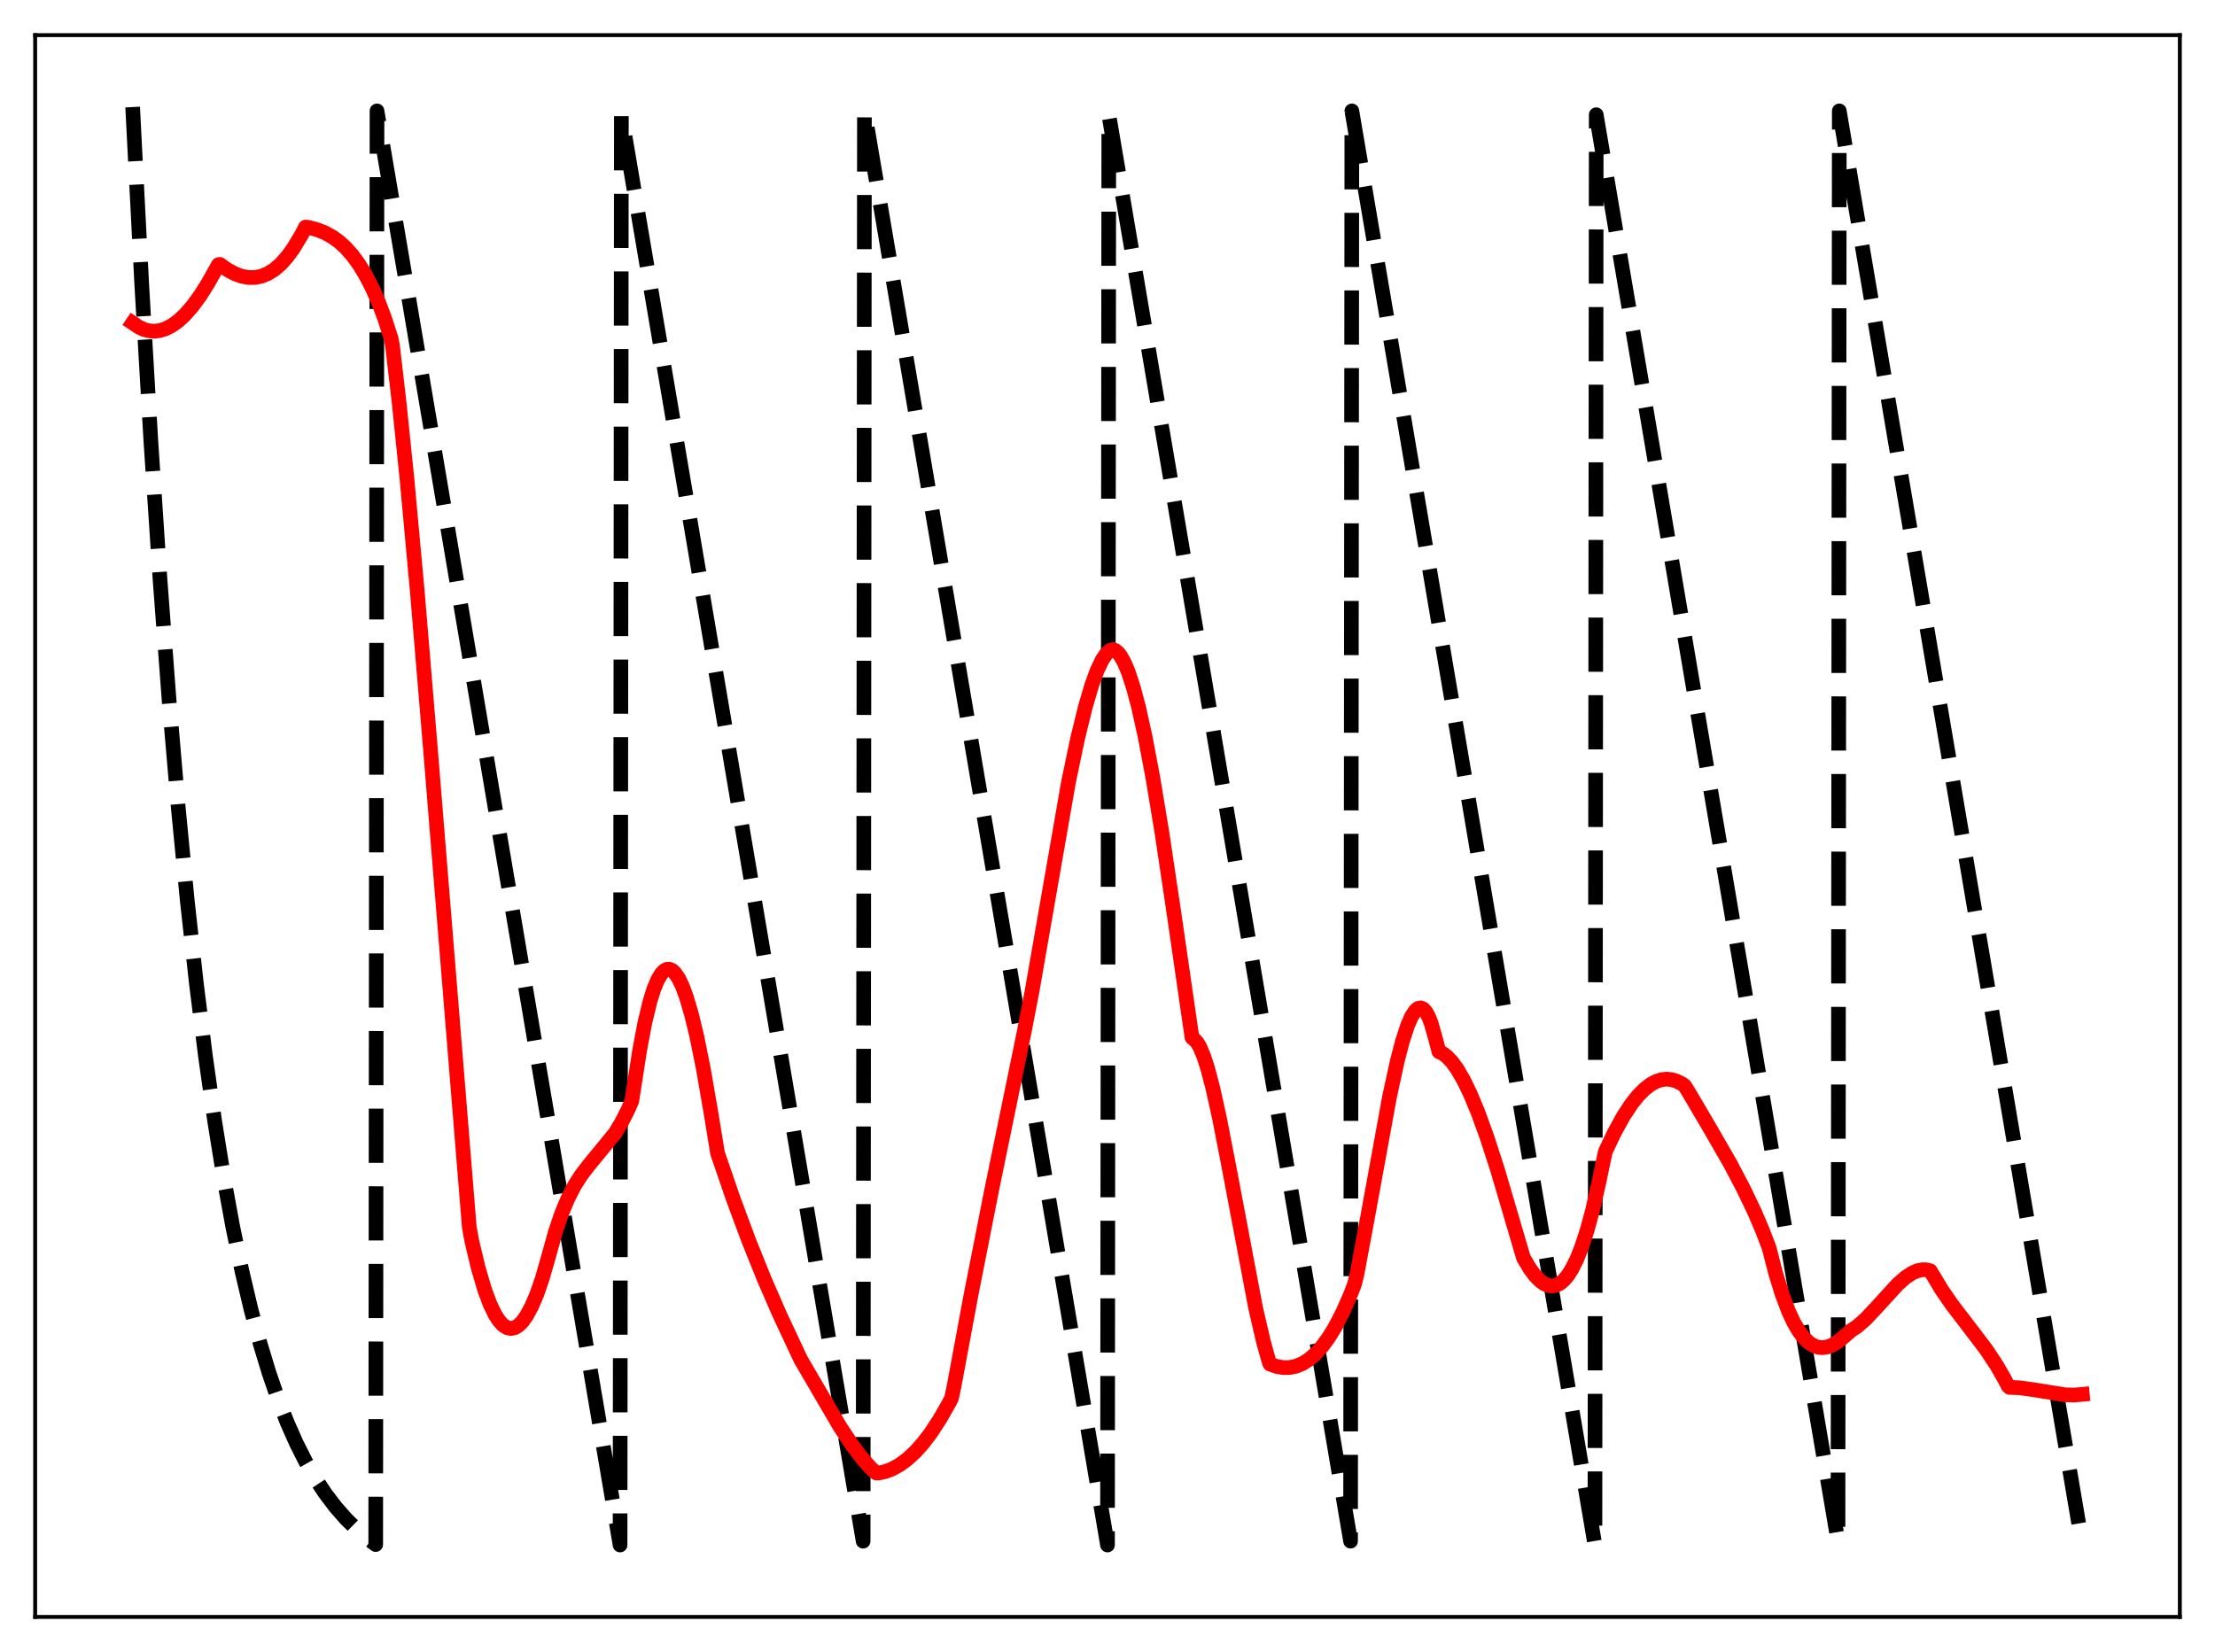 <?xml version="1.0" encoding="utf-8" standalone="no"?>
<!DOCTYPE svg PUBLIC "-//W3C//DTD SVG 1.1//EN"
  "http://www.w3.org/Graphics/SVG/1.1/DTD/svg11.dtd">
<svg xmlns:xlink="http://www.w3.org/1999/xlink" width="453.6pt" height="338.4pt" viewBox="0 0 453.6 338.4" xmlns="http://www.w3.org/2000/svg" version="1.1">
 <defs>
  <style type="text/css">*{stroke-linejoin: round; stroke-linecap: butt}</style>
 </defs>
 <g id="figure_1">
  <g id="patch_1">
   <path d="M 0 338.4 
L 453.6 338.4 
L 453.6 0 
L 0 0 
z
" style="fill: #ffffff"/>
  </g>
  <g id="axes_1">
   <g id="patch_2">
    <path d="M 7.2 331.2 
L 446.4 331.2 
L 446.4 7.2 
L 7.2 7.2 
z
" style="fill: #ffffff"/>
   </g>
   <g id="matplotlib.axis_1"/>
   <g id="matplotlib.axis_2"/>
   <g id="line2d_1">
    <path d="M 27.164 21.928 
L 29.027 58.267 
L 30.89 90.273 
L 32.753 118.462 
L 34.617 143.288 
L 36.48 165.154 
L 38.343 184.412 
L 40.207 201.373 
L 42.07 216.311 
L 43.933 229.468 
L 45.796 241.055 
L 47.66 251.26 
L 49.523 260.249 
L 51.386 268.165 
L 53.249 275.137 
L 55.113 281.278 
L 56.976 286.686 
L 58.839 291.449 
L 60.703 295.644 
L 62.566 299.339 
L 64.429 302.593 
L 66.559 305.84 
L 68.688 308.647 
L 70.817 311.076 
L 72.947 313.176 
L 75.076 314.993 
L 76.94 316.38 
L 77.206 22.713 
L 126.982 316.473 
L 127.248 23.498 
L 176.758 315.687 
L 177.024 22.713 
L 226.8 316.473 
L 227.066 23.498 
L 276.576 315.687 
L 276.842 22.713 
L 326.618 316.473 
L 326.884 23.498 
L 376.394 315.687 
L 376.66 22.713 
L 426.436 316.473 
L 426.436 316.473 
" clip-path="url(#pd3fa69ac70)" style="fill: none; stroke-dasharray: 11.1,4.8; stroke-dashoffset: 0; stroke: #000000; stroke-width: 3"/>
   </g>
   <g id="line2d_2">
    <path d="M 27.164 66.145 
L 28.495 67.038 
L 29.559 67.511 
L 30.624 67.777 
L 31.689 67.839 
L 32.753 67.705 
L 33.818 67.38 
L 35.149 66.713 
L 36.48 65.762 
L 37.811 64.54 
L 39.408 62.724 
L 41.005 60.538 
L 42.602 57.998 
L 44.732 54.214 
L 44.998 54.154 
L 46.595 55.274 
L 48.192 56.117 
L 49.523 56.591 
L 50.854 56.836 
L 52.185 56.84 
L 53.516 56.583 
L 54.847 56.047 
L 56.177 55.215 
L 57.508 54.066 
L 58.839 52.578 
L 60.17 50.732 
L 61.767 48.054 
L 62.566 46.515 
L 63.098 46.554 
L 64.961 47.053 
L 66.559 47.688 
L 68.156 48.577 
L 69.487 49.55 
L 70.817 50.771 
L 72.148 52.274 
L 73.479 54.089 
L 74.81 56.252 
L 76.141 58.797 
L 77.472 61.774 
L 78.803 65.314 
L 80.134 69.467 
L 80.4 70.963 
L 81.731 82.427 
L 83.328 97.963 
L 85.457 121.168 
L 88.119 153.071 
L 96.105 251.383 
L 96.637 254.281 
L 97.968 259.844 
L 99.299 264.335 
L 100.364 267.175 
L 101.428 269.36 
L 102.227 270.577 
L 103.025 271.439 
L 103.824 271.953 
L 104.623 272.125 
L 105.421 271.962 
L 106.22 271.471 
L 107.018 270.66 
L 107.817 269.535 
L 108.881 267.562 
L 109.946 265.064 
L 111.011 262.001 
L 112.342 257.369 
L 113.673 252.551 
L 115.004 248.602 
L 116.335 245.409 
L 117.665 242.835 
L 118.996 240.738 
L 120.593 238.655 
L 125.917 232.169 
L 127.248 229.977 
L 128.579 227.371 
L 129.377 225.53 
L 129.91 222.132 
L 130.975 215.226 
L 132.039 209.573 
L 133.104 205.134 
L 133.903 202.58 
L 134.701 200.662 
L 135.5 199.36 
L 136.032 198.826 
L 136.564 198.551 
L 137.097 198.531 
L 137.629 198.76 
L 138.161 199.231 
L 138.96 200.381 
L 139.759 202.05 
L 140.557 204.215 
L 141.622 207.835 
L 142.687 212.251 
L 144.017 218.813 
L 145.615 228.059 
L 146.945 236.215 
L 150.14 245.517 
L 153.334 254.116 
L 156.528 262.058 
L 159.722 269.388 
L 163.981 278.486 
L 171.967 292.161 
L 174.628 296.175 
L 176.758 298.971 
L 178.355 300.744 
L 179.42 301.711 
L 179.952 301.731 
L 181.283 301.432 
L 182.614 300.931 
L 184.211 300.06 
L 185.808 298.892 
L 187.405 297.42 
L 189.002 295.64 
L 190.599 293.544 
L 192.463 290.694 
L 194.326 287.418 
L 194.858 286.41 
L 195.391 283.868 
L 198.851 265.234 
L 203.11 243.621 
L 209.764 211.242 
L 211.361 202.962 
L 218.815 160.197 
L 220.678 151.286 
L 222.275 144.762 
L 223.606 140.26 
L 224.671 137.352 
L 225.735 135.131 
L 226.534 133.956 
L 227.332 133.226 
L 227.865 133.05 
L 228.397 133.243 
L 228.929 133.674 
L 229.462 134.338 
L 230.26 135.757 
L 231.059 137.664 
L 232.124 140.928 
L 233.188 144.958 
L 234.519 150.977 
L 236.116 159.454 
L 237.98 170.75 
L 240.375 186.802 
L 244.102 212.527 
L 244.634 212.962 
L 245.167 213.541 
L 245.699 214.438 
L 246.497 216.326 
L 247.296 218.791 
L 248.361 222.836 
L 249.692 228.834 
L 251.555 238.405 
L 257.145 267.969 
L 258.742 274.847 
L 259.807 278.686 
L 260.073 279.413 
L 261.404 279.883 
L 262.735 280.122 
L 264.065 280.117 
L 265.396 279.85 
L 266.727 279.306 
L 268.058 278.466 
L 269.389 277.318 
L 270.72 275.846 
L 272.051 274.036 
L 273.382 271.871 
L 274.979 268.79 
L 276.576 265.158 
L 277.375 263.069 
L 277.907 260.898 
L 280.036 249.459 
L 284.561 224.637 
L 286.159 217.291 
L 287.223 213.214 
L 288.288 209.964 
L 289.087 208.16 
L 289.885 206.969 
L 290.417 206.547 
L 290.95 206.444 
L 291.482 206.679 
L 292.015 207.272 
L 292.547 208.241 
L 293.079 209.604 
L 293.878 212.409 
L 294.676 215.42 
L 295.475 215.793 
L 296.273 216.387 
L 297.338 217.506 
L 298.403 218.973 
L 299.734 221.259 
L 301.065 224.006 
L 302.662 227.845 
L 304.525 232.974 
L 306.655 239.547 
L 309.316 248.581 
L 311.978 257.652 
L 313.309 259.887 
L 314.374 261.315 
L 315.439 262.396 
L 316.237 262.962 
L 317.036 263.307 
L 317.834 263.419 
L 318.633 263.286 
L 319.431 262.897 
L 320.23 262.24 
L 321.028 261.303 
L 321.827 260.073 
L 322.892 257.959 
L 323.956 255.277 
L 325.021 251.997 
L 326.086 248.091 
L 327.417 242.258 
L 328.748 235.895 
L 330.611 231.971 
L 332.474 228.6 
L 334.071 226.173 
L 335.402 224.492 
L 336.733 223.132 
L 338.064 222.103 
L 339.129 221.525 
L 340.193 221.169 
L 341.258 221.04 
L 342.323 221.141 
L 343.388 221.474 
L 344.452 222.014 
L 344.985 222.392 
L 345.517 223.212 
L 350.308 231.357 
L 354.301 238.298 
L 356.963 243.343 
L 359.359 248.352 
L 360.956 252.119 
L 362.287 255.588 
L 363.617 260.776 
L 364.948 265.103 
L 366.279 268.623 
L 367.344 270.893 
L 368.409 272.71 
L 369.473 274.103 
L 370.538 275.099 
L 371.603 275.728 
L 372.401 275.977 
L 373.2 276.049 
L 374.265 275.891 
L 375.329 275.47 
L 376.394 274.816 
L 377.725 273.714 
L 379.056 272.541 
L 380.387 271.659 
L 381.984 270.255 
L 384.113 268.003 
L 388.639 263.048 
L 390.236 261.649 
L 391.567 260.768 
L 392.631 260.3 
L 393.696 260.078 
L 394.495 260.099 
L 395.293 260.3 
L 397.689 264.286 
L 399.818 267.359 
L 403.012 271.519 
L 406.739 276.431 
L 408.868 279.642 
L 410.465 282.418 
L 411.264 283.951 
L 411.53 284.182 
L 413.66 284.27 
L 416.321 284.643 
L 422.976 285.712 
L 424.839 285.753 
L 426.436 285.605 
L 426.436 285.605 
" clip-path="url(#pd3fa69ac70)" style="fill: none; stroke: #ff0000; stroke-width: 3; stroke-linecap: square"/>
   </g>
   <g id="patch_3">
    <path d="M 7.2 331.2 
L 7.2 7.2 
" style="fill: none; stroke: #000000; stroke-width: 0.8; stroke-linejoin: miter; stroke-linecap: square"/>
   </g>
   <g id="patch_4">
    <path d="M 446.4 331.2 
L 446.4 7.2 
" style="fill: none; stroke: #000000; stroke-width: 0.8; stroke-linejoin: miter; stroke-linecap: square"/>
   </g>
   <g id="patch_5">
    <path d="M 7.2 331.2 
L 446.4 331.2 
" style="fill: none; stroke: #000000; stroke-width: 0.8; stroke-linejoin: miter; stroke-linecap: square"/>
   </g>
   <g id="patch_6">
    <path d="M 7.2 7.2 
L 446.4 7.2 
" style="fill: none; stroke: #000000; stroke-width: 0.8; stroke-linejoin: miter; stroke-linecap: square"/>
   </g>
  </g>
 </g>
 <defs>
  <clipPath id="pd3fa69ac70">
   <rect x="7.2" y="7.2" width="439.2" height="324"/>
  </clipPath>
 </defs>
</svg>
